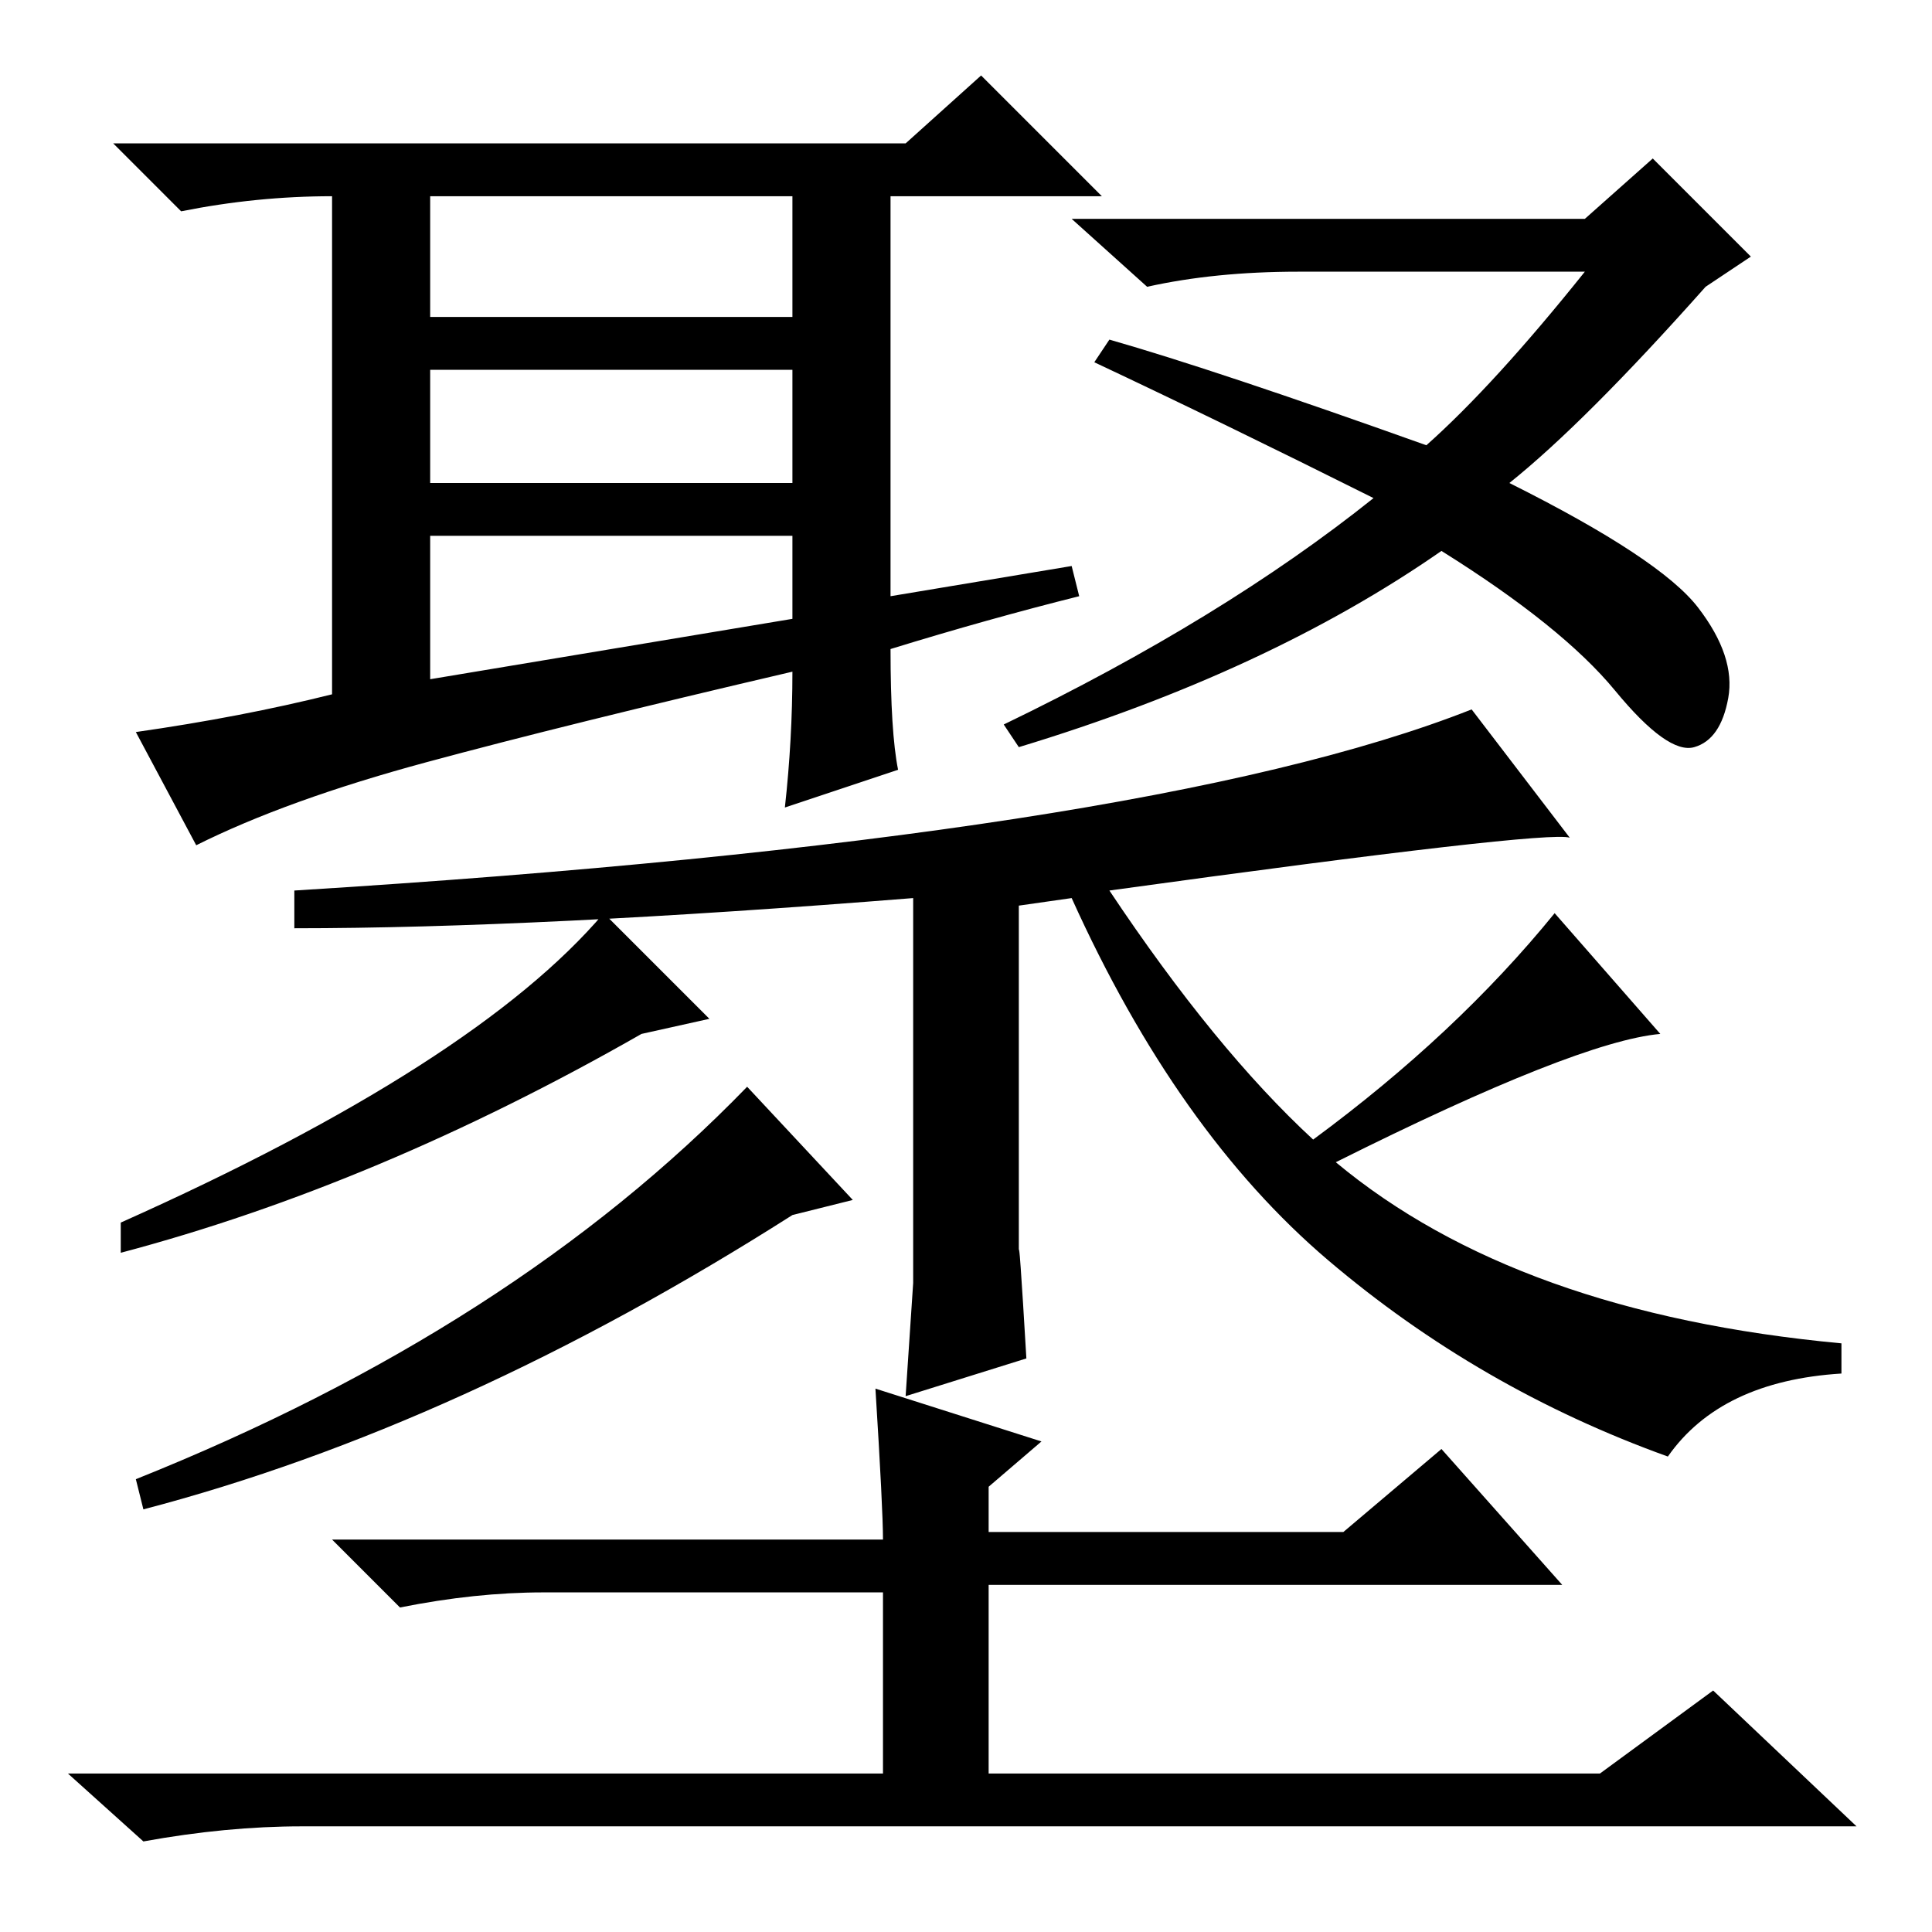 <?xml version="1.0" standalone="no"?>
<!DOCTYPE svg PUBLIC "-//W3C//DTD SVG 1.1//EN" "http://www.w3.org/Graphics/SVG/1.1/DTD/svg11.dtd" >
<svg xmlns="http://www.w3.org/2000/svg" xmlns:xlink="http://www.w3.org/1999/xlink" version="1.1" viewBox="0 -36 256 256">
  <g transform="matrix(1 0 0 -1 0 220)">
   <path fill="currentColor"
d="M118 170q0 -11 1 -16l-15 -5q1 9 1 18q-30 -7 -48.5 -12t-30.5 -11l-8 15q14 2 26 5v66q-10 0 -20 -2l-9 9h105l10 9l16 -16h-28v-53l24 4l1 -4q-12 -3 -25 -7zM57 214h48v16h-48v-16zM57 192h48v15h-48v-15zM105 174v11h-48v-19zM200 192q20 -10 25 -16.5t4 -12
t-4.5 -6.5t-10.5 7.5t-23 18.5q-23 -16 -56 -26l-2 3q29 14 49 30q-20 10 -37 18l2 3q14 -4 42 -14q9 8 21 23h-38q-11 0 -20 -2l-10 9h68l9 8l13 -13l-6 -4q-16 -18 -26 -26zM99 112l14 -15l-8 -2q-44 -28 -86 -39l-1 4q50 20 81 52zM135 136v-46q0 3 1 -14l-16 -5l1 15v51
q-50 -4 -82 -4v5q113 7 156 24l13 -17q-3 1 -61 -7q14 -21 27 -33q19 14 32 30l14 -16q-11 -1 -43 -17q24 -20 67 -24v-4q-16 -1 -23 -11q-25 9 -45 26t-34 48zM16 94q47 21 64 41l14 -14l-9 -2q-35 -20 -69 -29v4zM116 72l22 -7l-7 -6v-6h47l13 11l16 -18h-76v-25h81l15 11
l19 -18h-206q-10 0 -21 -2l-10 9h108v24h-45q-9 0 -19 -2l-9 9h73q0 4 -1 20z" />
  </g>

</svg>

